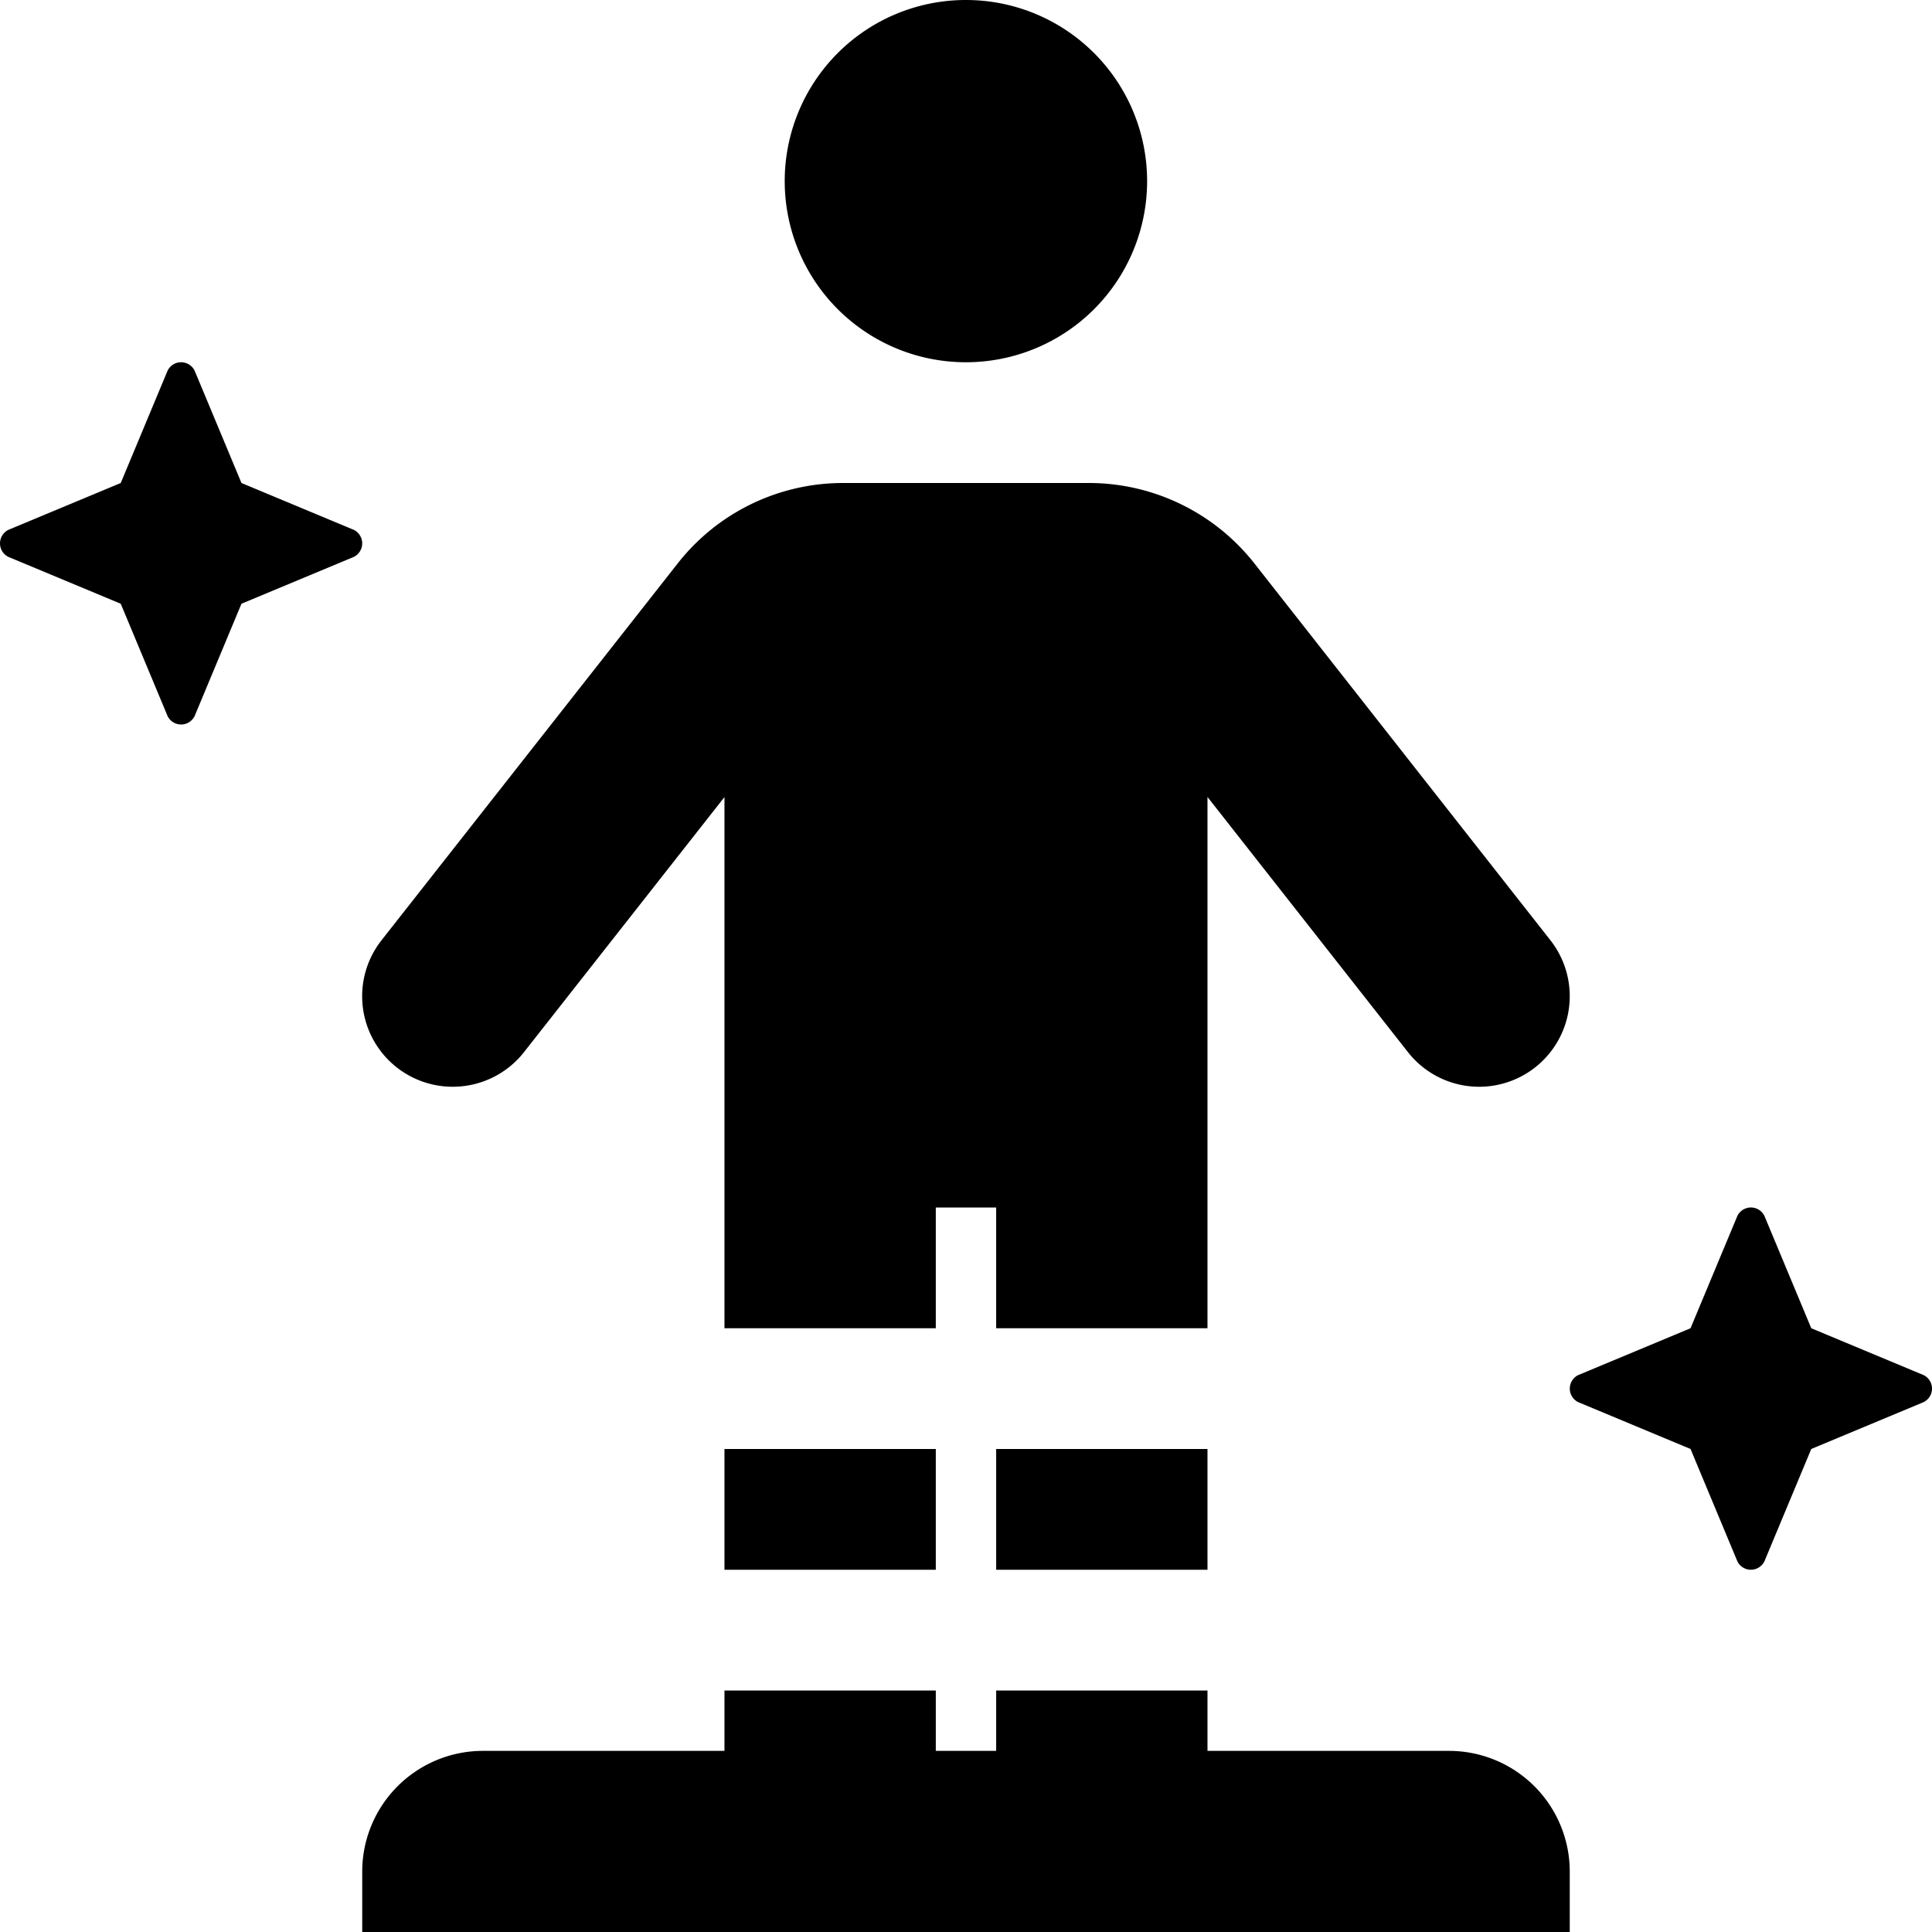 <svg xmlns="http://www.w3.org/2000/svg"
     viewBox="0 0 512 512"><!-- Font Awesome Pro 5.15.2 by @fontawesome - https://fontawesome.com License - https://fontawesome.com/license (Commercial License) -->
    <path d="M191.991,416h56.005V384H191.991Zm72.006,0h55.998V384H263.997Zm-144.039-128a23.98,23.98,0,0,0,18.907-9.172l53.126-67.598V352h56.005V320h16v32h55.998V211.203l53.126,67.625a24.003,24.003,0,0,0,37.751-29.656L332.464,149.359A55.811,55.811,0,0,0,288.432,128H223.555a55.672,55.672,0,0,0-44.032,21.406L101.114,249.172A23.99,23.99,0,0,0,119.958,288ZM255.958,96l.02-.002L255.997,96a48,48,0,1,0,0-96l-.02.002L255.958,0a48,48,0,1,0,0,96ZM384,464H319.995V448H263.997v16H247.997V448H191.991v16h-63.998A32,32,0,0,0,95.993,496v16H416.001V496A32,32,0,0,0,384,464ZM509.789,364.42,480.005,352l-12.42-29.785a3.995,3.995,0,0,0-7.156,0L448.008,352l-29.784,12.42a3.999,3.999,0,0,0,0,7.154l29.784,12.42,12.42,29.785a3.996,3.996,0,0,0,7.156,0L480.005,383.994l29.784-12.42a3.999,3.999,0,0,0,0-7.154ZM63.992,128.002,51.572,98.219a3.993,3.993,0,0,0-7.154,0L31.997,128.002,2.211,140.422a4.001,4.001,0,0,0,0,7.156l29.786,12.42,12.42,29.783a3.993,3.993,0,0,0,7.154,0l12.42-29.783,29.786-12.42a4.002,4.002,0,0,0,0-7.156Z"/>
</svg>
